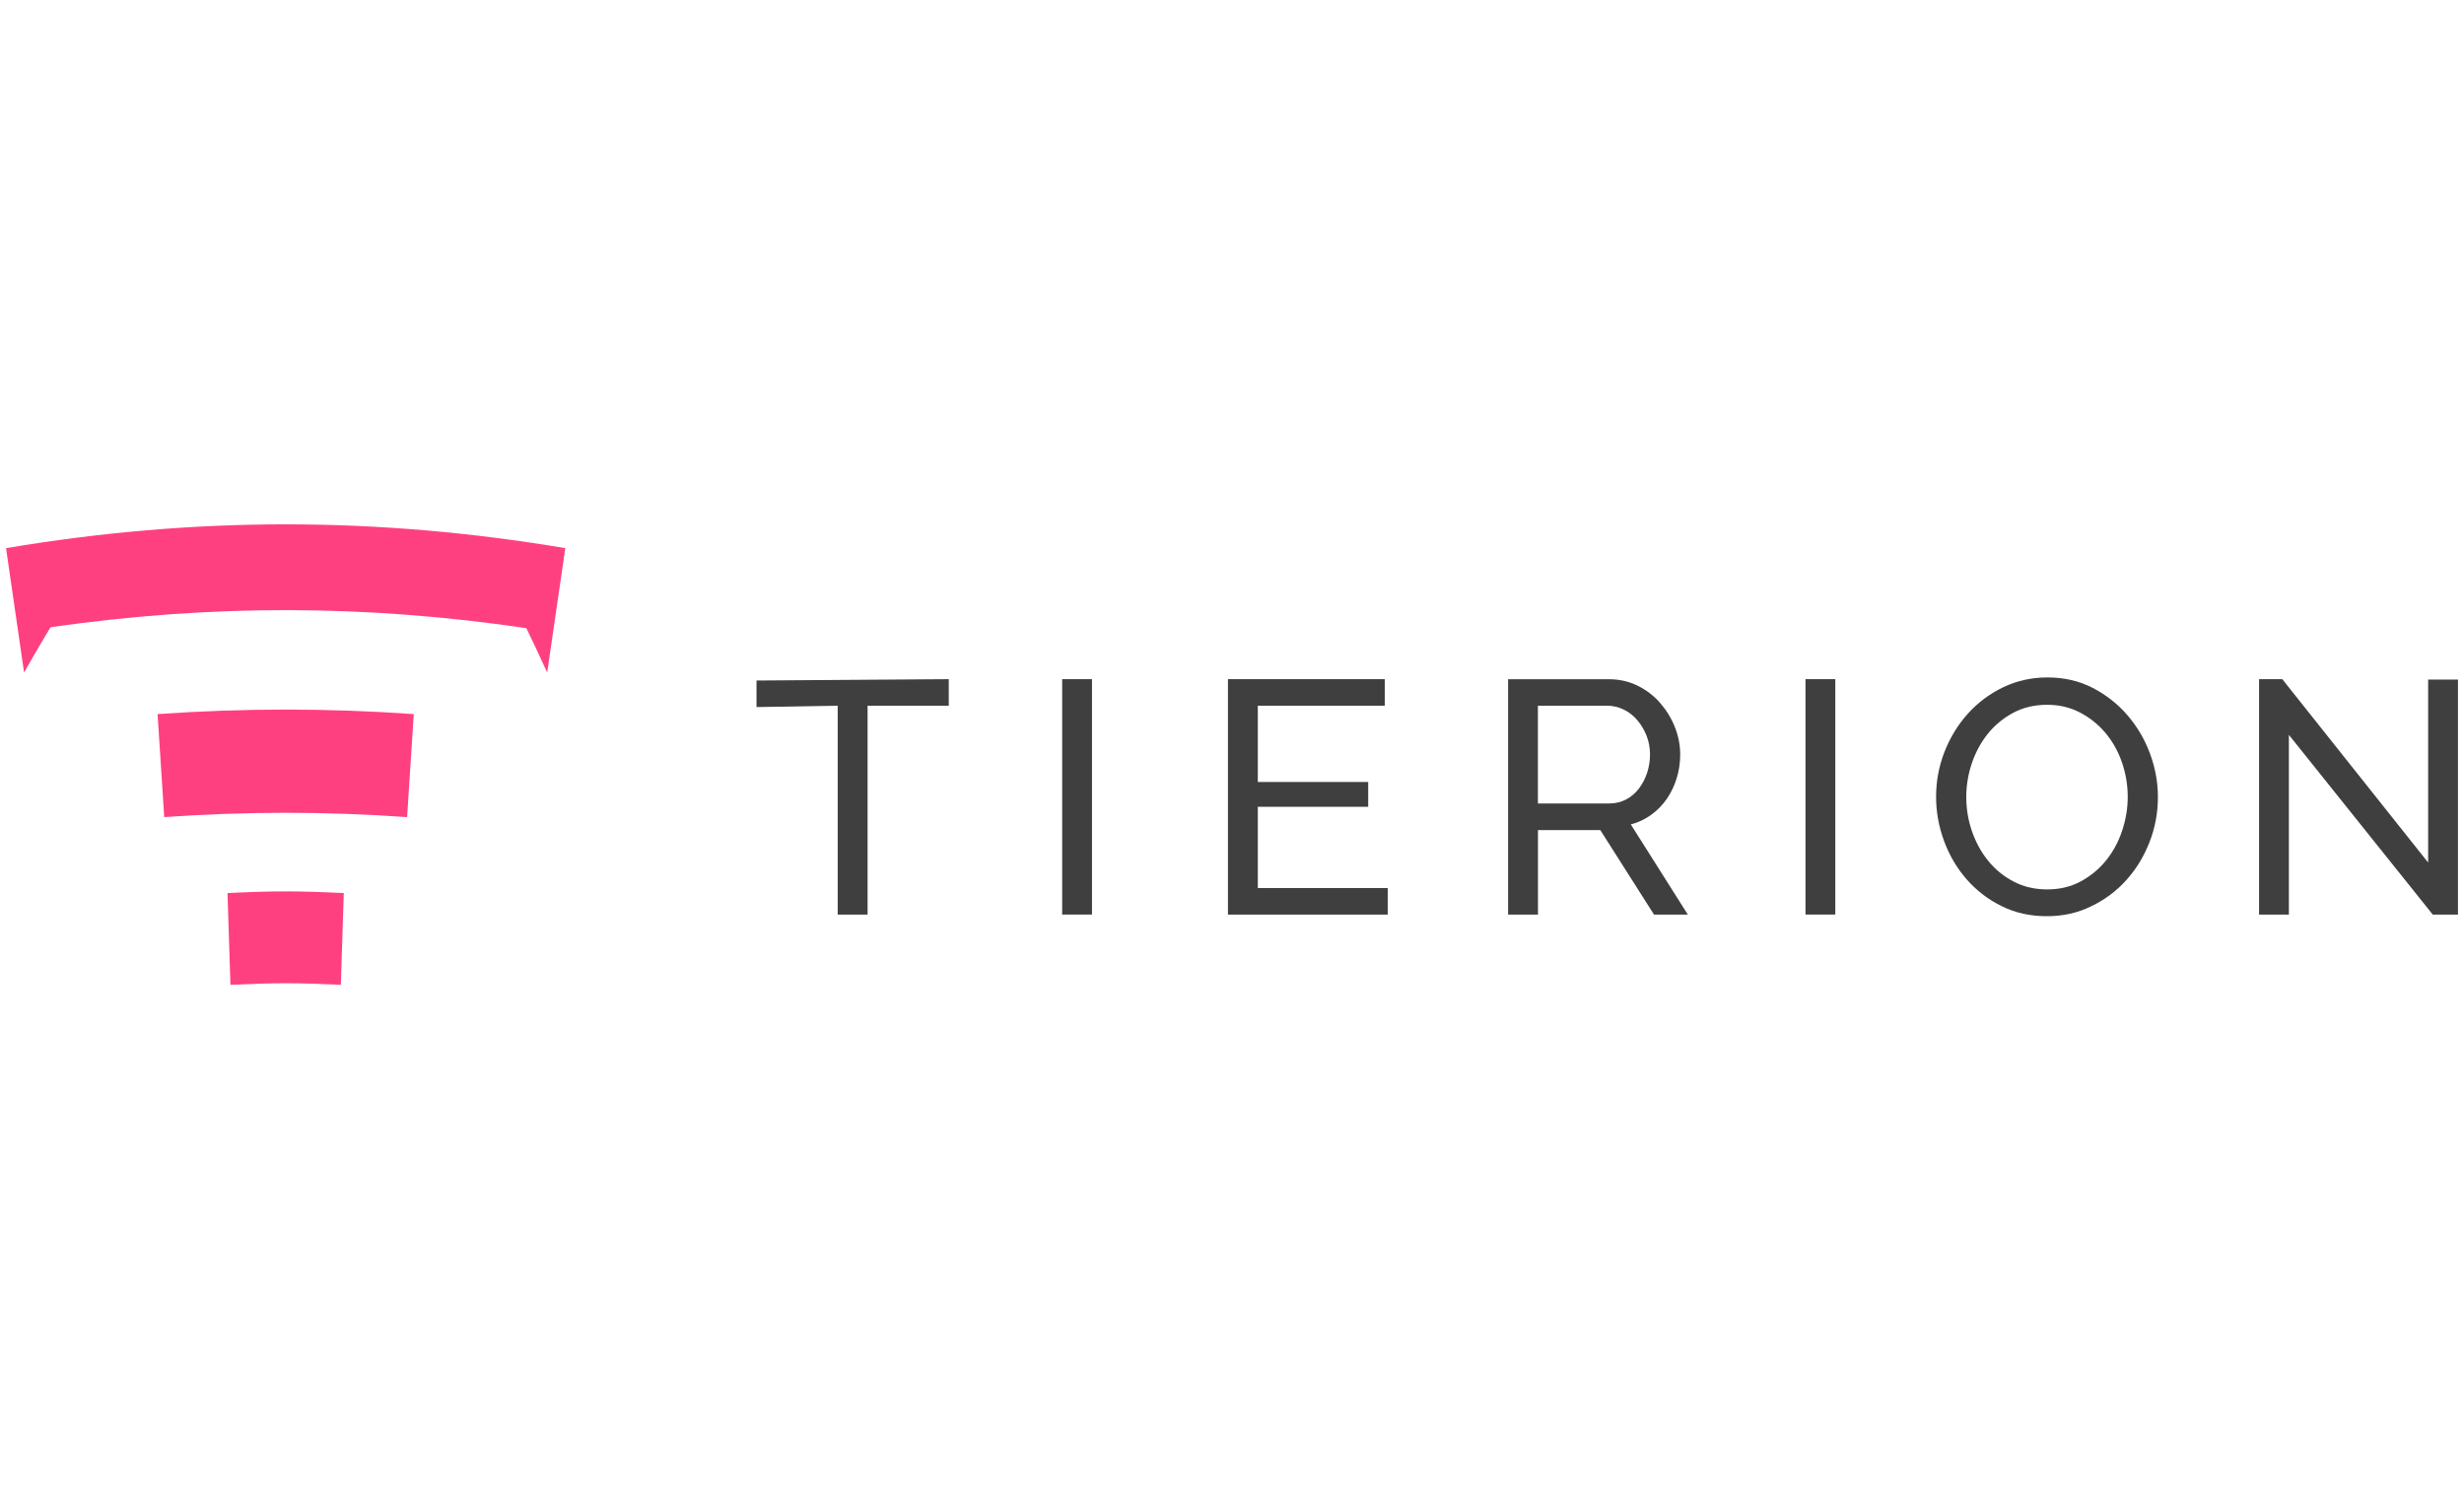 <?xml version="1.0" encoding="utf-8"?>
<!-- Generator: Adobe Illustrator 23.0.2, SVG Export Plug-In . SVG Version: 6.00 Build 0)  -->
<svg version="1.1" id="Layer_1" xmlns="http://www.w3.org/2000/svg" xmlns:xlink="http://www.w3.org/1999/xlink" x="0px" y="0px"
	 viewBox="0 0 400 245" style="enable-background:new 0 0 400 245;" xml:space="preserve">
<style type="text/css">
	.st0{fill:#F16522;}
	.st1{fill:#004975;}
	.st2{fill:#592C82;}
	.st3{fill:#FFD100;}
	.st4{fill:#636569;}
	.st5{fill:url(#SVGID_1_);}
	.st6{fill:#FF574D;}
	.st7{fill:#D70C18;}
	.st8{fill-rule:evenodd;clip-rule:evenodd;fill:#3F3F3F;}
	.st9{fill-rule:evenodd;clip-rule:evenodd;fill:#FF4080;}
	.st10{fill:#F89D20;}
	.st11{fill:#2F347C;}
	.st12{opacity:0.6;}
	.st13{fill:url(#path2_fill_2_);}
	.st14{opacity:0.2;}
	.st15{fill:url(#path3_fill_2_);}
	.st16{opacity:0.8;}
	.st17{fill:url(#path4_fill_2_);}
	.st18{fill:url(#path5_fill_2_);}
	.st19{fill:url(#path2_fill_3_);}
	.st20{fill:url(#path3_fill_3_);}
	.st21{fill:url(#path4_fill_3_);}
	.st22{fill:url(#path5_fill_3_);}
	.st23{fill-rule:evenodd;clip-rule:evenodd;fill:#1D6734;}
	.st24{fill-rule:evenodd;clip-rule:evenodd;fill:#2A9646;}
	.st25{filter:url(#Adobe_OpacityMaskFilter);}
	.st26{filter:url(#Adobe_OpacityMaskFilter_1_);}
	.st27{mask:url(#SVGID_2_);fill-rule:evenodd;clip-rule:evenodd;fill:url(#SVGID_3_);}
	.st28{filter:url(#Adobe_OpacityMaskFilter_2_);}
	.st29{filter:url(#Adobe_OpacityMaskFilter_3_);}
	.st30{mask:url(#SVGID_4_);fill-rule:evenodd;clip-rule:evenodd;fill:url(#SVGID_5_);}
	.st31{fill-rule:evenodd;clip-rule:evenodd;fill:url(#SVGID_6_);}
	.st32{filter:url(#Adobe_OpacityMaskFilter_4_);}
	.st33{filter:url(#Adobe_OpacityMaskFilter_5_);}
	.st34{mask:url(#SVGID_7_);fill-rule:evenodd;clip-rule:evenodd;fill:url(#SVGID_8_);}
	.st35{filter:url(#Adobe_OpacityMaskFilter_6_);}
	.st36{filter:url(#Adobe_OpacityMaskFilter_7_);}
	.st37{mask:url(#SVGID_9_);fill-rule:evenodd;clip-rule:evenodd;fill:url(#SVGID_10_);}
	.st38{fill-rule:evenodd;clip-rule:evenodd;fill:url(#SVGID_11_);}
	.st39{fill:#231F20;}
	.st40{fill:#EB2027;}
	.st41{fill:none;stroke:#9DA3AD;stroke-width:0.069;}
	.st42{fill:none;stroke:#9EA4AE;stroke-width:0.069;}
	.st43{fill:none;stroke:#9FA5AF;stroke-width:0.069;}
	.st44{fill:none;stroke:#A0A6AF;stroke-width:0.069;}
	.st45{fill:none;stroke:#A1A7B0;stroke-width:0.069;}
	.st46{fill:none;stroke:#A2A7B1;stroke-width:0.069;}
	.st47{fill:none;stroke:#A3A8B2;stroke-width:0.069;}
	.st48{fill:none;stroke:#A4A9B2;stroke-width:0.069;}
	.st49{fill:none;stroke:#A5AAB3;stroke-width:0.069;}
	.st50{fill:none;stroke:#A6ABB4;stroke-width:0.069;}
	.st51{fill:none;stroke:#A7ACB5;stroke-width:0.069;}
	.st52{fill:none;stroke:#A8ADB6;stroke-width:0.069;}
	.st53{fill:none;stroke:#A9AEB6;stroke-width:0.069;}
	.st54{fill:none;stroke:#AAAFB7;stroke-width:0.069;}
	.st55{fill:none;stroke:#ABAFB8;stroke-width:0.069;}
	.st56{fill:none;stroke:#ACB0B9;stroke-width:0.069;}
	.st57{fill:none;stroke:#ADB1B9;stroke-width:0.069;}
	.st58{fill:none;stroke:#AEB2BA;stroke-width:0.069;}
	.st59{fill:none;stroke:#AFB3BB;stroke-width:0.069;}
	.st60{fill:none;stroke:#B0B4BC;stroke-width:0.069;}
	.st61{fill:none;stroke:#B1B5BC;stroke-width:0.069;}
	.st62{fill:none;stroke:#B2B6BD;stroke-width:0.069;}
	.st63{fill:none;stroke:#B3B6BE;stroke-width:0.069;}
	.st64{fill:none;stroke:#B3B7BF;stroke-width:0.069;}
	.st65{fill:none;stroke:#B4B8C0;stroke-width:0.069;}
	.st66{fill:none;stroke:#B5B9C0;stroke-width:0.069;}
	.st67{fill:none;stroke:#B6BAC1;stroke-width:0.069;}
	.st68{fill:none;stroke:#B7BBC2;stroke-width:0.069;}
	.st69{fill:none;stroke:#B8BCC3;stroke-width:0.069;}
	.st70{fill:none;stroke:#B9BDC3;stroke-width:0.069;}
	.st71{fill:none;stroke:#BABEC4;stroke-width:0.069;}
	.st72{fill:none;stroke:#BBBEC5;stroke-width:0.069;}
	.st73{fill:none;stroke:#BCBFC6;stroke-width:0.069;}
	.st74{fill:none;stroke:#BDC0C6;stroke-width:0.069;}
	.st75{fill:none;stroke:#BEC1C7;stroke-width:0.069;}
	.st76{fill:none;stroke:#BFC2C8;stroke-width:0.069;}
	.st77{fill:none;stroke:#C0C3C9;stroke-width:0.069;}
	.st78{fill:none;stroke:#C1C4CA;stroke-width:0.069;}
	.st79{fill:none;stroke:#C2C5CA;stroke-width:0.069;}
	.st80{fill:none;stroke:#C3C6CB;stroke-width:0.069;}
	.st81{fill:none;stroke:#C4C6CC;stroke-width:0.069;}
	.st82{fill:none;stroke:#C5C7CD;stroke-width:0.069;}
	.st83{fill:none;stroke:#C6C8CD;stroke-width:0.069;}
	.st84{fill:none;stroke:#C7C9CE;stroke-width:0.069;}
	.st85{fill:none;stroke:#C8CACF;stroke-width:0.069;}
	.st86{fill:url(#SVGID_12_);}
	.st87{fill:none;}
	.st88{fill:#FFFFFF;}
	.st89{fill:#B01117;}
	.st90{fill:#B11117;}
	.st91{fill:#B21117;}
	.st92{fill:#B31218;}
	.st93{fill:#B41218;}
	.st94{fill:#B51218;}
	.st95{fill:#B61218;}
	.st96{fill:#B71218;}
	.st97{fill:#B81219;}
	.st98{fill:#B91319;}
	.st99{fill:#BA1319;}
	.st100{fill:#BB1319;}
	.st101{fill:#BC131A;}
	.st102{fill:#BD131A;}
	.st103{fill:#BE141A;}
	.st104{fill:#BF141A;}
	.st105{fill:#C0141A;}
	.st106{fill:#C1141B;}
	.st107{fill:#C2141B;}
	.st108{fill:#C3151B;}
	.st109{fill:#C4151B;}
	.st110{fill:#C5151B;}
	.st111{fill:#C6151C;}
	.st112{fill:#C7151C;}
	.st113{fill:#C8151C;}
	.st114{fill:#C9161C;}
	.st115{fill:#CA161D;}
	.st116{fill:#CB161D;}
	.st117{fill:#CC161D;}
	.st118{fill:#CD161D;}
	.st119{fill:#CE171D;}
	.st120{fill:#CF171E;}
	.st121{fill:#D0171E;}
	.st122{fill:#D1171E;}
	.st123{fill:#D2171E;}
	.st124{fill:#D3171E;}
	.st125{fill:#D4181F;}
	.st126{fill:#D5181F;}
	.st127{fill:#D6181F;}
	.st128{fill:#D7181F;}
	.st129{fill:#D81820;}
	.st130{fill:#D91920;}
	.st131{fill:#DA1920;}
	.st132{fill:#DB1920;}
	.st133{fill:#DC1921;}
	.st134{fill:#DD1921;}
	.st135{fill:#DE1A21;}
	.st136{fill:#DF1A21;}
	.st137{fill:#E01A21;}
	.st138{fill:#E11A22;}
	.st139{fill:#E21A22;}
	.st140{fill:#E31B22;}
	.st141{fill:#E41B22;}
	.st142{fill:#E51B23;}
	.st143{fill:#E61B23;}
	.st144{fill:#E71B23;}
	.st145{fill:#E81C23;}
	.st146{fill:#E91C23;}
	.st147{fill:#EA1C24;}
	.st148{fill:#EB1C24;}
	.st149{fill:#EC1C24;}
	.st150{fill:#ED1C24;}
	.st151{fill:none;stroke:#FFFFFF;stroke-width:0.014;stroke-linecap:round;}
	.st152{fill:none;stroke:#FEFEFE;stroke-width:0.014;stroke-linecap:round;stroke-linejoin:round;}
	.st153{fill:none;stroke:#FDFDFD;stroke-width:0.014;stroke-linecap:round;stroke-linejoin:round;}
	.st154{fill:none;stroke:#FCFCFD;stroke-width:0.014;stroke-linecap:round;stroke-linejoin:round;}
	.st155{fill:none;stroke:#FBFCFC;stroke-width:0.014;stroke-linecap:round;stroke-linejoin:round;}
	.st156{fill:none;stroke:#FAFBFB;stroke-width:0.014;stroke-linecap:round;stroke-linejoin:round;}
	.st157{fill:none;stroke:#F9FAFA;stroke-width:0.014;stroke-linecap:round;stroke-linejoin:round;}
	.st158{fill:none;stroke:#F8F9F9;stroke-width:0.014;stroke-linecap:round;stroke-linejoin:round;}
	.st159{fill:none;stroke:#F7F8F9;stroke-width:0.014;stroke-linecap:round;stroke-linejoin:round;}
	.st160{fill:none;stroke:#F6F7F8;stroke-width:0.014;stroke-linecap:round;stroke-linejoin:round;}
	.st161{fill:none;stroke:#F5F6F7;stroke-width:0.014;stroke-linecap:round;stroke-linejoin:round;}
	.st162{fill:none;stroke:#F4F5F6;stroke-width:0.014;stroke-linecap:round;stroke-linejoin:round;}
	.st163{fill:none;stroke:#F3F5F6;stroke-width:0.014;stroke-linecap:round;stroke-linejoin:round;}
	.st164{fill:none;stroke:#F2F4F5;stroke-width:0.014;stroke-linecap:round;stroke-linejoin:round;}
	.st165{fill:none;stroke:#F1F3F4;stroke-width:0.014;stroke-linecap:round;stroke-linejoin:round;}
	.st166{fill:none;stroke:#F0F2F3;stroke-width:0.014;stroke-linecap:round;stroke-linejoin:round;}
	.st167{fill:none;stroke:#EFF1F2;stroke-width:0.014;stroke-linecap:round;stroke-linejoin:round;}
	.st168{fill:none;stroke:#EEF0F2;stroke-width:0.014;stroke-linecap:round;stroke-linejoin:round;}
	.st169{fill:none;stroke:#EDEFF1;stroke-width:0.014;stroke-linecap:round;stroke-linejoin:round;}
	.st170{fill:none;stroke:#ECEEF0;stroke-width:0.014;stroke-linecap:round;stroke-linejoin:round;}
	.st171{fill:none;stroke:#EBEEEF;stroke-width:0.014;stroke-linecap:round;stroke-linejoin:round;}
	.st172{fill:none;stroke:#EAEDEE;stroke-width:0.014;stroke-linecap:round;stroke-linejoin:round;}
	.st173{fill:none;stroke:#E9ECEE;stroke-width:0.014;stroke-linecap:round;stroke-linejoin:round;}
	.st174{fill:none;stroke:#E8EBED;stroke-width:0.014;stroke-linecap:round;stroke-linejoin:round;}
	.st175{fill:none;stroke:#E7EAEC;stroke-width:0.014;stroke-linecap:round;stroke-linejoin:round;}
	.st176{fill:none;stroke:#E6E9EB;stroke-width:0.014;stroke-linecap:round;stroke-linejoin:round;}
	.st177{fill:none;stroke:#E5E8EB;stroke-width:0.014;stroke-linecap:round;stroke-linejoin:round;}
	.st178{fill:none;stroke:#E4E7EA;stroke-width:0.014;stroke-linecap:round;stroke-linejoin:round;}
	.st179{fill:none;stroke:#E3E7E9;stroke-width:0.014;stroke-linecap:round;stroke-linejoin:round;}
	.st180{fill:none;stroke:#E2E6E8;stroke-width:0.014;stroke-linecap:round;stroke-linejoin:round;}
	.st181{fill:none;stroke:#E1E5E7;stroke-width:0.014;stroke-linecap:round;stroke-linejoin:round;}
	.st182{fill:none;stroke:#E0E4E7;stroke-width:0.014;stroke-linecap:round;stroke-linejoin:round;}
	.st183{fill:none;stroke:#DFE3E6;stroke-width:0.014;stroke-linecap:round;stroke-linejoin:round;}
	.st184{fill:none;stroke:#DEE2E5;stroke-width:0.014;stroke-linecap:round;stroke-linejoin:round;}
	.st185{fill:none;stroke:#DDE1E4;stroke-width:0.014;stroke-linecap:round;stroke-linejoin:round;}
	.st186{fill:none;stroke:#DCE0E3;stroke-width:0.014;stroke-linecap:round;stroke-linejoin:round;}
	.st187{fill:none;stroke:#DBE0E3;stroke-width:0.014;stroke-linecap:round;stroke-linejoin:round;}
	.st188{fill:none;stroke:#DADFE2;stroke-width:0.014;stroke-linecap:round;stroke-linejoin:round;}
	.st189{fill:none;stroke:#D9DEE1;stroke-width:0.014;stroke-linecap:round;stroke-linejoin:round;}
	.st190{fill:none;stroke:#D8DDE0;stroke-width:0.014;stroke-linecap:round;stroke-linejoin:round;}
	.st191{fill:none;stroke:#D7DCDF;stroke-width:0.014;stroke-linecap:round;stroke-linejoin:round;}
	.st192{fill:none;stroke:#D6DBDF;stroke-width:0.014;stroke-linecap:round;stroke-linejoin:round;}
	.st193{fill:none;stroke:#D5DADE;stroke-width:0.014;stroke-linecap:round;stroke-linejoin:round;}
	.st194{fill:none;stroke:#D4D9DD;stroke-width:0.014;stroke-linecap:round;stroke-linejoin:round;}
	.st195{fill:none;stroke:#D3D9DC;stroke-width:0.014;stroke-linecap:round;stroke-linejoin:round;}
	.st196{fill:none;stroke:#D2D8DC;stroke-width:0.014;stroke-linecap:round;stroke-linejoin:round;}
	.st197{fill:none;stroke:#D1D7DB;stroke-width:0.014;stroke-linecap:round;stroke-linejoin:round;}
	.st198{fill:none;stroke:#D0D6DA;stroke-width:0.014;stroke-linecap:round;stroke-linejoin:round;}
	.st199{fill:none;stroke:#CFD5D9;stroke-width:0.014;stroke-linecap:round;stroke-linejoin:round;}
	.st200{fill:none;stroke:#CED4D8;stroke-width:0.014;stroke-linecap:round;stroke-linejoin:round;}
	.st201{fill:none;stroke:#CDD3D8;stroke-width:0.014;stroke-linecap:round;stroke-linejoin:round;}
	.st202{fill:none;stroke:#CCD2D7;stroke-width:0.014;stroke-linecap:round;stroke-linejoin:round;}
	.st203{fill:none;stroke:#CBD2D6;stroke-width:0.014;stroke-linecap:round;stroke-linejoin:round;}
	.st204{fill:none;stroke:#CAD1D5;stroke-width:0.014;stroke-linecap:round;stroke-linejoin:round;}
	.st205{fill:none;stroke:#C9D0D4;stroke-width:0.014;stroke-linecap:round;stroke-linejoin:round;}
	.st206{fill:none;stroke:#C8CFD4;stroke-width:0.014;stroke-linecap:round;stroke-linejoin:round;}
	.st207{fill:none;stroke:#C7CED3;stroke-width:0.014;stroke-linecap:round;stroke-linejoin:round;}
	.st208{fill:none;stroke:#C6CDD2;stroke-width:0.014;stroke-linecap:round;stroke-linejoin:round;}
	.st209{fill:none;stroke:#C5CCD1;stroke-width:0.014;stroke-linecap:round;stroke-linejoin:round;}
	.st210{fill:none;stroke:#C4CCD1;stroke-width:0.014;stroke-linecap:round;stroke-linejoin:round;}
	.st211{fill:none;stroke:#C3CBD0;stroke-width:0.014;stroke-linecap:round;stroke-linejoin:round;}
	.st212{fill:none;stroke:#C2CACF;stroke-width:0.014;stroke-linecap:round;stroke-linejoin:round;}
	.st213{fill:none;stroke:#C1C9CE;stroke-width:0.014;stroke-linecap:round;stroke-linejoin:round;}
	.st214{fill:none;stroke:#C0C8CD;stroke-width:0.014;stroke-linecap:round;stroke-linejoin:round;}
	.st215{fill:none;stroke:#BFC7CD;stroke-width:0.014;stroke-linecap:round;stroke-linejoin:round;}
	.st216{fill:none;stroke:#BEC6CC;stroke-width:0.014;stroke-linecap:round;stroke-linejoin:round;}
	.st217{fill:none;stroke:#BDC5CB;stroke-width:0.014;stroke-linecap:round;stroke-linejoin:round;}
	.st218{fill:none;stroke:#BCC5CA;stroke-width:0.014;stroke-linecap:round;stroke-linejoin:round;}
	.st219{fill:none;stroke:#BBC4C9;stroke-width:0.014;stroke-linecap:round;stroke-linejoin:round;}
	.st220{fill:none;stroke:#BAC3C9;stroke-width:0.014;stroke-linecap:round;stroke-linejoin:round;}
	.st221{fill:none;stroke:#B9C2C8;stroke-width:0.014;stroke-linecap:round;stroke-linejoin:round;}
	.st222{fill:none;stroke:#B8C1C7;stroke-width:0.014;stroke-linecap:round;stroke-linejoin:round;}
	.st223{fill:none;stroke:#B7C0C6;stroke-width:0.014;stroke-linecap:round;stroke-linejoin:round;}
	.st224{fill:none;stroke:#B6BFC5;stroke-width:0.014;stroke-linecap:round;stroke-linejoin:round;}
	.st225{fill:none;stroke:#B5BEC5;stroke-width:0.014;stroke-linecap:round;stroke-linejoin:round;}
	.st226{fill:none;stroke:#B4BEC4;stroke-width:0.014;stroke-linecap:round;stroke-linejoin:round;}
	.st227{fill:none;stroke:#B3BDC3;stroke-width:0.014;stroke-linecap:round;stroke-linejoin:round;}
	.st228{fill:none;stroke:#B2BCC2;stroke-width:0.014;stroke-linecap:round;stroke-linejoin:round;}
	.st229{fill:none;stroke:#B1BBC2;stroke-width:0.014;stroke-linecap:round;stroke-linejoin:round;}
	.st230{fill:none;stroke:#B0BAC1;stroke-width:0.014;stroke-linecap:round;stroke-linejoin:round;}
	.st231{fill:none;stroke:#AFB9C0;stroke-width:0.014;stroke-linecap:round;stroke-linejoin:round;}
	.st232{fill:none;stroke:#AEB8BF;stroke-width:0.014;stroke-linecap:round;stroke-linejoin:round;}
	.st233{fill:none;stroke:#ADB7BE;stroke-width:0.014;stroke-linecap:round;stroke-linejoin:round;}
	.st234{fill:none;stroke:#ACB7BE;stroke-width:0.014;stroke-linecap:round;stroke-linejoin:round;}
	.st235{fill:none;stroke:#ABB6BD;stroke-width:0.014;stroke-linecap:round;stroke-linejoin:round;}
	.st236{fill:none;stroke:#AAB5BC;stroke-width:0.014;stroke-linecap:round;stroke-linejoin:round;}
	.st237{fill:none;stroke:#A9B4BB;stroke-width:0.014;stroke-linecap:round;stroke-linejoin:round;}
	.st238{fill:none;stroke:#A8B3BA;stroke-width:0.014;stroke-linecap:round;stroke-linejoin:round;}
	.st239{fill:none;stroke:#A7B2BA;stroke-width:0.014;stroke-linecap:round;stroke-linejoin:round;}
	.st240{fill:none;stroke:#A6B1B9;stroke-width:0.014;stroke-linecap:round;stroke-linejoin:round;}
	.st241{fill:none;stroke:#A5B0B8;stroke-width:0.014;stroke-linecap:round;stroke-linejoin:round;}
	.st242{fill:none;stroke:#A4B0B7;stroke-width:0.014;stroke-linecap:round;stroke-linejoin:round;}
	.st243{fill:none;stroke:#A3AFB7;stroke-width:0.014;stroke-linecap:round;stroke-linejoin:round;}
	.st244{fill:none;stroke:#A2AEB6;stroke-width:0.014;stroke-linecap:round;stroke-linejoin:round;}
	.st245{fill:none;stroke:#A1ADB5;stroke-width:0.014;stroke-linecap:round;stroke-linejoin:round;}
	.st246{fill:none;stroke:#A0ACB4;stroke-width:0.014;stroke-linecap:round;stroke-linejoin:round;}
	.st247{fill:none;stroke:#9FABB3;stroke-width:0.014;stroke-linecap:round;stroke-linejoin:round;}
	.st248{fill:none;stroke:#9EAAB3;stroke-width:0.014;stroke-linecap:round;stroke-linejoin:round;}
	.st249{fill:none;stroke:#9DA9B2;stroke-width:0.014;stroke-linecap:round;stroke-linejoin:round;}
	.st250{fill:none;stroke:#9CA9B1;stroke-width:0.014;stroke-linecap:round;stroke-linejoin:round;}
	.st251{fill:none;stroke:#9BA8B0;stroke-width:0.014;stroke-linecap:round;stroke-linejoin:round;}
	.st252{fill:none;stroke:#9AA7AF;stroke-width:0.014;stroke-linecap:round;stroke-linejoin:round;}
	.st253{fill:none;stroke:#99A6AF;stroke-width:0.014;stroke-linecap:round;stroke-linejoin:round;}
	.st254{fill:none;stroke:#98A5AE;stroke-width:0.014;stroke-linecap:round;stroke-linejoin:round;}
	.st255{fill:none;stroke:#97A4AD;stroke-width:0.014;stroke-linecap:round;stroke-linejoin:round;}
	.st256{fill:none;stroke:#96A3AC;stroke-width:0.014;stroke-linecap:round;stroke-linejoin:round;}
	.st257{fill:none;stroke:#95A2AB;stroke-width:0.014;stroke-linecap:round;stroke-linejoin:round;}
	.st258{fill:none;stroke:#94A2AB;stroke-width:0.014;stroke-linecap:round;stroke-linejoin:round;}
	.st259{fill:none;stroke:#93A1AA;stroke-width:0.014;stroke-linecap:round;stroke-linejoin:round;}
	.st260{fill:none;stroke:#92A0A9;stroke-width:0.014;stroke-linecap:round;stroke-linejoin:round;}
	.st261{fill:none;stroke:#919FA8;stroke-width:0.014;stroke-linecap:round;stroke-linejoin:round;}
	.st262{fill:none;stroke:#909EA8;stroke-width:0.014;stroke-linecap:round;stroke-linejoin:round;}
	.st263{fill:none;stroke:#8F9DA7;stroke-width:0.014;stroke-linecap:round;stroke-linejoin:round;}
	.st264{fill:none;stroke:#8E9CA6;stroke-width:0.014;stroke-linecap:round;stroke-linejoin:round;}
	.st265{fill:none;stroke:#8D9CA5;stroke-width:0.014;stroke-linecap:round;stroke-linejoin:round;}
	.st266{fill:none;stroke:#8C9BA4;stroke-width:0.014;stroke-linecap:round;stroke-linejoin:round;}
	.st267{fill:none;stroke:#8B9AA4;stroke-width:0.014;stroke-linecap:round;stroke-linejoin:round;}
	.st268{fill:none;stroke:#8A99A3;stroke-width:0.014;stroke-linecap:round;stroke-linejoin:round;}
	.st269{fill:none;stroke:#8998A2;stroke-width:0.014;stroke-linecap:round;stroke-linejoin:round;}
	.st270{fill:none;stroke:#8897A1;stroke-width:0.014;stroke-linecap:round;stroke-linejoin:round;}
	.st271{fill:none;stroke:#8796A0;stroke-width:0.014;stroke-linecap:round;stroke-linejoin:round;}
	.st272{fill:none;stroke:#8695A0;stroke-width:0.014;stroke-linecap:round;stroke-linejoin:round;}
	.st273{fill:none;stroke:#85959F;stroke-width:0.014;stroke-linecap:round;stroke-linejoin:round;}
	.st274{fill:none;stroke:#84949E;stroke-width:0.014;stroke-linecap:round;stroke-linejoin:round;}
	.st275{fill:none;stroke:#83939D;stroke-width:0.014;stroke-linecap:round;stroke-linejoin:round;}
	.st276{fill:none;stroke:#82929D;stroke-width:0.014;stroke-linecap:round;stroke-linejoin:round;}
	.st277{fill:none;stroke:#81919C;stroke-width:0.014;stroke-linecap:round;stroke-linejoin:round;}
	.st278{fill:none;stroke:#80909B;stroke-width:0.014;stroke-linecap:round;stroke-linejoin:round;}
	.st279{fill:none;stroke:#7F8F9A;stroke-width:0.014;stroke-linecap:round;stroke-linejoin:round;}
	.st280{fill:none;stroke:#7E8E99;stroke-width:0.014;stroke-linecap:round;stroke-linejoin:round;}
	.st281{fill:none;stroke:#7D8E99;stroke-width:0.014;stroke-linecap:round;stroke-linejoin:round;}
	.st282{fill:none;stroke:#7C8D98;stroke-width:0.014;stroke-linecap:round;stroke-linejoin:round;}
	.st283{fill:none;stroke:#7B8C97;stroke-width:0.014;stroke-linecap:round;stroke-linejoin:round;}
	.st284{fill:none;stroke:#7A8B96;stroke-width:0.014;stroke-linecap:round;stroke-linejoin:round;}
	.st285{fill:none;stroke:#798A95;stroke-width:0.014;stroke-linecap:round;stroke-linejoin:round;}
	.st286{fill:none;stroke:#788995;stroke-width:0.014;stroke-linecap:round;stroke-linejoin:round;}
	.st287{fill:none;stroke:#778894;stroke-width:0.014;stroke-linecap:round;stroke-linejoin:round;}
	.st288{fill:none;stroke:#768793;stroke-width:0.014;stroke-linecap:round;stroke-linejoin:round;}
	.st289{fill:none;stroke:#758792;stroke-width:0.014;stroke-linecap:round;stroke-linejoin:round;}
	.st290{fill:none;stroke:#748691;stroke-width:0.014;stroke-linecap:round;stroke-linejoin:round;}
	.st291{fill:none;stroke:#738591;stroke-width:0.014;stroke-linecap:round;stroke-linejoin:round;}
	.st292{fill:none;stroke:#728490;stroke-width:0.014;stroke-linecap:round;stroke-linejoin:round;}
	.st293{fill:none;stroke:#71838F;stroke-width:0.014;stroke-linecap:round;stroke-linejoin:round;}
	.st294{fill:none;stroke:#70828E;stroke-width:0.014;stroke-linecap:round;stroke-linejoin:round;}
	.st295{fill:none;stroke:#6F818E;stroke-width:0.014;stroke-linecap:round;stroke-linejoin:round;}
	.st296{fill:none;stroke:#6E808D;stroke-width:0.014;stroke-linecap:round;stroke-linejoin:round;}
	.st297{fill:none;stroke:#6D808C;stroke-width:0.014;stroke-linecap:round;stroke-linejoin:round;}
	.st298{fill:none;stroke:#6C7F8B;stroke-width:0.014;stroke-linecap:round;stroke-linejoin:round;}
	.st299{fill:none;stroke:#6B7E8A;stroke-width:0.014;stroke-linecap:round;stroke-linejoin:round;}
	.st300{fill:none;stroke:#6A7D8A;stroke-width:0.014;stroke-linecap:round;stroke-linejoin:round;}
	.st301{fill:none;stroke:#697C89;stroke-width:0.014;stroke-linecap:round;stroke-linejoin:round;}
	.st302{fill:none;stroke:#687B88;stroke-width:0.014;stroke-linecap:round;stroke-linejoin:round;}
	.st303{fill:none;stroke:#677A87;stroke-width:0.014;stroke-linecap:round;stroke-linejoin:round;}
	.st304{fill:none;stroke:#667986;stroke-width:0.014;stroke-linecap:round;stroke-linejoin:round;}
	.st305{fill:none;stroke:#657986;stroke-width:0.014;stroke-linecap:round;stroke-linejoin:round;}
	.st306{fill:none;stroke:#647885;stroke-width:0.014;stroke-linecap:round;stroke-linejoin:round;}
	.st307{fill:none;stroke:#637784;stroke-width:0.014;stroke-linecap:round;stroke-linejoin:round;}
	.st308{fill:none;stroke:#627683;stroke-width:0.014;stroke-linecap:round;stroke-linejoin:round;}
	.st309{fill:none;stroke:#617583;stroke-width:0.014;stroke-linecap:round;stroke-linejoin:round;}
	.st310{fill:none;stroke:#607482;stroke-width:0.014;stroke-linecap:round;stroke-linejoin:round;}
	.st311{fill:none;stroke:#5F7381;stroke-width:0.014;stroke-linecap:round;stroke-linejoin:round;}
	.st312{fill:none;stroke:#5E7280;stroke-width:0.014;stroke-linecap:round;stroke-linejoin:round;}
	.st313{fill:none;stroke:#5D727F;stroke-width:0.014;stroke-linecap:round;stroke-linejoin:round;}
	.st314{fill:none;stroke:#5C717F;stroke-width:0.014;stroke-linecap:round;stroke-linejoin:round;}
	.st315{fill:none;stroke:#5B707E;stroke-width:0.014;stroke-linecap:round;stroke-linejoin:round;}
	.st316{fill:none;stroke:#5A6F7D;stroke-width:0.014;stroke-linecap:round;stroke-linejoin:round;}
	.st317{fill:#34DAA6;}
	.st318{fill:#878E9C;}
	.st319{fill:#0C69AA;}
	.st320{fill:#41BBEC;}
	.st321{fill:#296BA2;}
	.st322{fill:#32B3E2;}
</style>
<g>
	<polyline class="st8" points="154.02,114.56 140.84,114.56 140.84,148.47 135.99,148.47 135.99,114.56 122.81,114.78 
		122.81,110.47 154.02,110.25 154.02,114.56 	"/>
	<rect x="172.43" y="110.25" class="st8" width="4.84" height="38.21"/>
	<polyline class="st8" points="225.28,144.16 225.28,148.47 199.34,148.47 199.34,110.25 224.8,110.25 224.8,114.56 204.19,114.56 
		204.19,126.94 222.11,126.94 222.11,130.97 204.19,130.97 204.19,144.16 225.28,144.16 	"/>
	<path class="st8" d="M249.67,130.43h11.57c1,0,1.91-0.22,2.72-0.64c0.81-0.43,1.5-1.01,2.07-1.75c0.57-0.74,1.02-1.59,1.35-2.56
		c0.32-0.97,0.48-1.97,0.48-3.01c0-1.08-0.19-2.09-0.56-3.04c-0.38-0.95-0.88-1.79-1.51-2.53c-0.63-0.74-1.36-1.31-2.21-1.72
		c-0.84-0.41-1.73-0.62-2.67-0.62h-11.25V130.43z M244.82,148.47v-38.21h16.36c1.69,0,3.24,0.35,4.66,1.05
		c1.42,0.7,2.64,1.63,3.66,2.8c1.02,1.17,1.82,2.47,2.4,3.93c0.57,1.45,0.86,2.93,0.86,4.44c0,1.33-0.19,2.61-0.57,3.85
		c-0.38,1.24-0.92,2.36-1.61,3.36c-0.7,1-1.54,1.87-2.53,2.58c-0.99,0.72-2.09,1.24-3.31,1.56l9.26,14.64h-5.49l-8.72-13.72h-10.12
		v13.72H244.82z"/>
	<rect x="293.1" y="110.25" class="st8" width="4.84" height="38.21"/>
	<path class="st8" d="M319.2,129.36c0,1.94,0.31,3.81,0.94,5.62c0.63,1.81,1.52,3.42,2.67,4.82c1.15,1.4,2.53,2.51,4.14,3.34
		c1.61,0.83,3.41,1.24,5.38,1.24c2.05,0,3.87-0.44,5.49-1.32c1.62-0.88,2.99-2.03,4.12-3.44c1.13-1.42,1.99-3.02,2.58-4.82
		c0.59-1.79,0.89-3.61,0.89-5.43c0-1.94-0.32-3.81-0.94-5.62c-0.63-1.81-1.53-3.41-2.69-4.79c-1.17-1.38-2.55-2.48-4.15-3.31
		c-1.6-0.83-3.36-1.24-5.3-1.24c-2.05,0-3.88,0.43-5.49,1.29c-1.61,0.86-2.99,1.99-4.12,3.39c-1.13,1.4-2,3-2.61,4.79
		C319.51,125.66,319.2,127.49,319.2,129.36z M332.28,148.73c-2.69,0-5.14-0.54-7.35-1.64c-2.21-1.09-4.1-2.55-5.68-4.36
		c-1.58-1.81-2.8-3.88-3.66-6.22c-0.86-2.33-1.29-4.72-1.29-7.16c0-2.55,0.46-4.99,1.37-7.32c0.92-2.33,2.18-4.4,3.8-6.19
		c1.61-1.79,3.53-3.22,5.73-4.28c2.21-1.06,4.6-1.59,7.19-1.59c2.69,0,5.13,0.56,7.32,1.69c2.19,1.13,4.07,2.61,5.65,4.44
		c1.58,1.83,2.8,3.9,3.66,6.22c0.86,2.31,1.29,4.67,1.29,7.08c0,2.55-0.46,4.99-1.37,7.32c-0.91,2.33-2.17,4.39-3.77,6.16
		c-1.6,1.78-3.5,3.19-5.71,4.25C337.26,148.21,334.87,148.73,332.28,148.73z"/>
	<polyline class="st8" points="371.57,119.29 371.57,148.47 366.73,148.47 366.73,110.25 370.5,110.25 394.18,140.02 394.18,110.31 
		399.02,110.31 399.02,148.47 394.93,148.47 371.57,119.29 	"/>
	<path class="st9" d="M66.09,132.64c-13.3-0.93-26.13-0.93-39.43,0c-0.43-6.69-0.65-10.03-1.08-16.72c14.03-0.98,27.57-0.98,41.59,0
		C66.74,122.6,66.52,125.95,66.09,132.64"/>
	<path class="st9" d="M55.33,159.87c-7.16-0.34-10.75-0.34-17.92,0c-0.19-5.96-0.29-8.94-0.48-14.9c7.55-0.36,11.33-0.36,18.88,0
		C55.62,150.93,55.53,153.91,55.33,159.87"/>
	<path class="st9" d="M3.91,109.18c1.67-2.96,2.53-4.43,4.29-7.36c26.12-3.75,51.15-3.7,77.25,0.15c1.39,2.87,2.06,4.32,3.38,7.21
		c1.17-8.08,1.75-12.12,2.94-20.2c-30.69-5.15-60.1-5.15-90.79,0C2.16,97.07,2.75,101.1,3.91,109.18z"/>
</g>
</svg>
